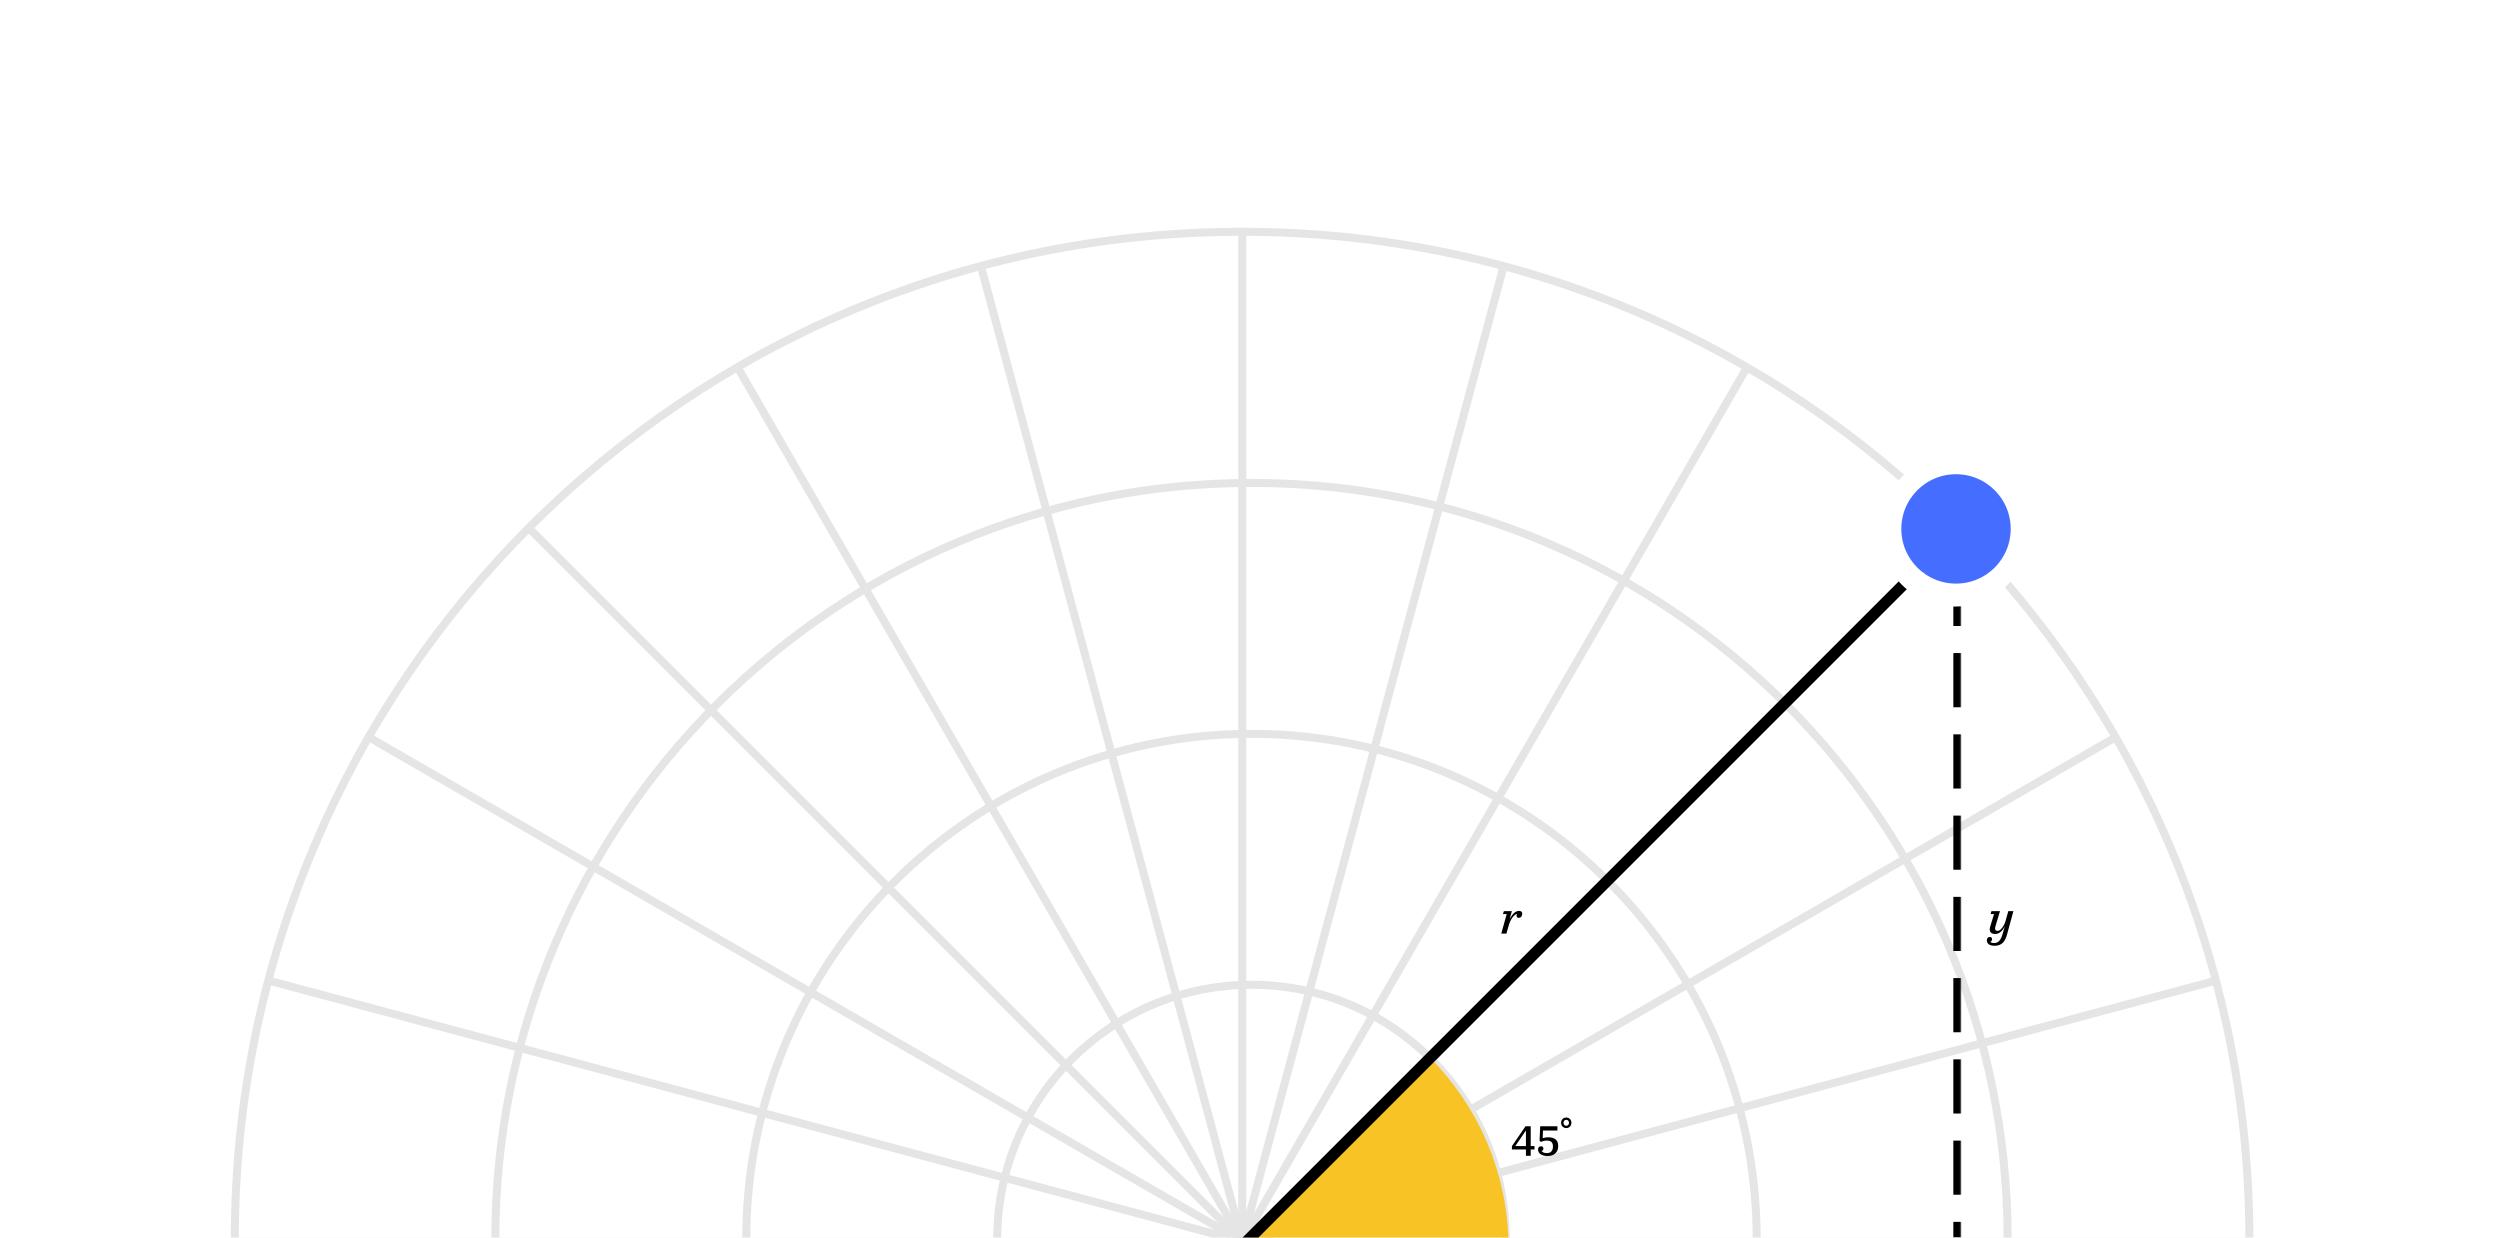 <svg width="1600" height="792" fill="none" xmlns="http://www.w3.org/2000/svg">
  <g clip-path="url(#a)">
    <path fill-rule="evenodd" clip-rule="evenodd" d="M151.183 791.973H1438.93v5.13H151.183v-5.13Z" fill="#E5E5E5"/>
    <path fill-rule="evenodd" clip-rule="evenodd" d="M173.786 625.414 1417.65 958.707l-1.32 4.955L172.458 630.369l1.328-4.955Z" fill="#E5E5E5"/>
    <path fill-rule="evenodd" clip-rule="evenodd" d="M172.458 958.707 1416.33 625.414l1.32 4.955L173.786 963.662l-1.328-4.955Z" fill="#E5E5E5"/>
    <path fill-rule="evenodd" clip-rule="evenodd" d="M236.163 1114.25 1351.38 470.38l2.57 4.443L238.728 1118.7l-2.565-4.45Z" fill="#E5E5E5"/>
    <path fill-rule="evenodd" clip-rule="evenodd" d="M470.897 1350.87 1114.77 235.645l4.44 2.565-643.87 1115.22-4.443-2.56Z" fill="#E5E5E5"/>
    <path fill-rule="evenodd" clip-rule="evenodd" d="M625.932 1415.81 959.225 171.94l4.955 1.328L630.887 1417.14l-4.955-1.33Z" fill="#E5E5E5"/>
    <path fill-rule="evenodd" clip-rule="evenodd" d="M792.49 1438.41V150.665h5.13V1438.41h-5.13Z" fill="#E5E5E5"/>
    <path fill-rule="evenodd" clip-rule="evenodd" d="M959.225 1417.14 625.931 173.269l4.956-1.328L964.18 1415.81l-4.955 1.33Z" fill="#E5E5E5"/>
    <path fill-rule="evenodd" clip-rule="evenodd" d="M1114.77 1353.43 470.897 238.21l4.443-2.565 643.87 1115.225-4.44 2.56Z" fill="#E5E5E5"/>
    <path fill-rule="evenodd" clip-rule="evenodd" d="M1248.53 1251.64 337.954 341.065l3.628-3.628 910.578 910.573-3.63 3.63Z" fill="#E5E5E5"/>
    <path fill-rule="evenodd" clip-rule="evenodd" d="M1351.38 1118.7 236.162 474.823l2.565-4.442L1353.95 1114.25l-2.57 4.45Z" fill="#E5E5E5"/>
    <path fill-rule="evenodd" clip-rule="evenodd" d="M800.943 953.178c88.464 0 160.178-71.715 160.178-160.178 0-88.464-71.714-160.178-160.178-160.178S640.765 704.536 640.765 793c0 88.463 71.714 160.178 160.178 160.178Zm0 5.134c91.299 0 165.312-74.013 165.312-165.312 0-91.3-74.013-165.312-165.312-165.312S635.631 701.7 635.631 793c0 91.299 74.013 165.312 165.312 165.312Z" fill="#E5E5E5"/>
    <path fill-rule="evenodd" clip-rule="evenodd" d="M800.943 1113.76c177.153 0 320.767-143.608 320.767-320.761 0-177.154-143.614-320.765-320.767-320.765-177.154 0-320.765 143.611-320.765 320.765 0 177.153 143.611 320.761 320.765 320.761Zm0 5.14c179.989 0 325.897-145.912 325.897-325.901S980.932 467.1 800.943 467.1 475.044 613.01 475.044 792.999 620.954 1118.9 800.943 1118.9Z" fill="#E5E5E5"/>
    <path fill-rule="evenodd" clip-rule="evenodd" d="M800.942 1274.36c265.848 0 481.368-215.51 481.368-481.361s-215.52-481.366-481.368-481.366c-265.851 0-481.365 215.515-481.365 481.366s215.514 481.361 481.365 481.361Zm0 5.14c268.688 0 486.498-217.81 486.498-486.501 0-268.687-217.81-486.5-486.498-486.5-268.686 0-486.5 217.813-486.5 486.5 0 268.691 217.814 486.501 486.5 486.501Z" fill="#E5E5E5"/>
    <path fill-rule="evenodd" clip-rule="evenodd" d="M794.943 1435.09c354.617 0 642.087-287.48 642.087-642.091 0-354.615-287.47-642.088-642.087-642.088-354.616 0-642.088 287.473-642.088 642.088 0 354.611 287.472 642.091 642.088 642.091Zm0 5.13c357.447 0 647.217-289.77 647.217-647.221s-289.77-647.222-647.217-647.222c-357.451 0-647.222 289.771-647.222 647.222 0 357.451 289.771 647.221 647.222 647.221Z" fill="#E5E5E5"/>
    <g clip-path="url(#b)">
      <mask id="c" fill="#fff">
        <path d="M792.942 331.312h461.998v468H792.942v-468Z"/>
      </mask>
      <path d="M914.943 676.748a172.537 172.537 0 0 1 50.45 127.42l-172.451-5.419 122.001-122.001Z" fill="#F7C325"/>
      <path fill-rule="evenodd" clip-rule="evenodd" d="M1242.41 355.035 795.488 801.954l-5.092-5.091 446.924-446.919 5.09 5.091Z" fill="#000"/>
    </g>
    <path d="M1254.94 799.312v2.4h2.4v-2.4h-2.4Zm-461.998 2.4h17.111v-4.799h-17.111v4.799Zm34.223 0h34.222v-4.799h-34.222v4.799Zm51.333 0h34.222v-4.799h-34.222v4.799Zm51.333 0h34.222v-4.799h-34.222v4.799Zm51.334 0h34.225v-4.799h-34.225v4.799Zm51.335 0h34.22v-4.799h-34.22v4.799Zm51.33 0h34.22v-4.799h-34.22v4.799Zm51.33 0h34.23v-4.799h-34.23v4.799Zm51.34 0h34.22v-4.799h-34.22v4.799Zm51.33 0h17.11v-4.799h-17.11v4.799Zm19.51-2.4v-17.333h-4.8v17.333h4.8Zm0-34.666v-34.667h-4.8v34.667h4.8Zm0-52v-34.667h-4.8v34.667h4.8Zm0-52v-34.667h-4.8v34.667h4.8Zm0-52v-34.667h-4.8v34.667h4.8Zm0-52v-34.667h-4.8v34.667h4.8Zm0-52v-34.667h-4.8v34.667h4.8Zm0-52v-34.667h-4.8v34.667h4.8Zm0-52v-34.667h-4.8v34.667h4.8Zm0-52v-17.334h-4.8v17.334h4.8Zm-2.4 450.666v4.8h4.8v-4.8h-4.8Zm-461.998 4.8h17.111v-9.599h-17.111v9.599Zm34.223 0h34.222v-9.599h-34.222v9.599Zm51.333 0h34.222v-9.599h-34.222v9.599Zm51.333 0h34.222v-9.599h-34.222v9.599Zm51.334 0h34.225v-9.599h-34.225v9.599Zm51.335 0h34.22v-9.599h-34.22v9.599Zm51.33 0h34.22v-9.599h-34.22v9.599Zm51.33 0h34.23v-9.599h-34.23v9.599Zm51.34 0h34.22v-9.599h-34.22v9.599Zm51.33 0h17.11v-9.599h-17.11v9.599Zm21.91-4.8v-17.333h-9.6v17.333h9.6Zm0-34.666v-34.667h-9.6v34.667h9.6Zm0-52v-34.667h-9.6v34.667h9.6Zm0-52v-34.667h-9.6v34.667h9.6Zm0-52v-34.667h-9.6v34.667h9.6Zm0-52v-34.667h-9.6v34.667h9.6Zm0-52v-34.667h-9.6v34.667h9.6Zm0-52v-34.667h-9.6v34.667h9.6Zm0-52v-34.667h-9.6v34.667h9.6Zm0-52v-17.334h-9.6v17.334h9.6Z" fill="#000" mask="url(#c)"/>
    <path d="M999.117 718.603c0-1.02.31-1.83.933-2.43.64-.62 1.42-.93 2.34-.93.92 0 1.7.31 2.34.93.64.6.96 1.4.96 2.4 0 1.02-.32 1.84-.96 2.46a3.2 3.2 0 0 1-2.31.93c-.92 0-1.7-.31-2.34-.93-.643-.62-.963-1.43-.963-2.43Zm1.533 0c0 .56.16 1.01.48 1.35.32.34.75.51 1.29.51.52 0 .93-.17 1.23-.51.32-.34.48-.79.48-1.35s-.16-1.01-.48-1.35c-.3-.36-.71-.54-1.23-.54-.54 0-.97.18-1.29.54-.32.34-.48.79-.48 1.35Zm-10.318 21.24c-.8 0-1.56-.09-2.28-.27-.72-.16-1.36-.42-1.92-.78-.54-.34-.97-.77-1.29-1.29-.32-.52-.48-1.13-.48-1.83 0-.56.16-1.04.48-1.44.32-.4.77-.6 1.35-.6.48 0 .86.12 1.14.36.28.24.42.62.42 1.14 0 .4-.1.73-.3.99-.2.26-.49.42-.87.48.28.4.71.73 1.29.99.6.26 1.28.39 2.04.39 1.38 0 2.38-.38 3-1.14.64-.74.96-1.77.96-3.09 0-1.28-.31-2.23-.93-2.85-.62-.62-1.62-.93-3-.93-.64 0-1.3.08-1.98.24-.66.16-1.23.37-1.71.63l-.93-.75.39-9.3h11.04v2.76h-9.24l-.18 4.92c.5-.18 1.05-.32 1.65-.42.62-.12 1.23-.18 1.83-.18 2.04 0 3.62.45 4.74 1.35 1.12.88 1.68 2.31 1.68 4.29 0 1.94-.61 3.48-1.83 4.62-1.2 1.14-2.89 1.71-5.07 1.71Zm-14.007-19.05h3.33v12.69h2.43v2.16h-2.43v4.08h-3.06v-4.08h-8.97v-2.1l8.7-12.75Zm-6.54 12.69h6.81v-9.99l-6.81 9.99Zm310.205-150.341-2.64 8.79c-.27.9-.48 1.65-.48 2.34 0 .96.51 1.47 1.59 1.47 2.25 0 4.47-3.93 5.13-6.45l1.71-6.15h3.27l-3.99 14.64c-1.29 4.77-3.33 7.5-8.16 7.5-2.85 0-4.83-1.23-4.83-3.39 0-1.29.72-2.22 1.89-2.22.96 0 1.41.63 1.41 1.41 0 .84-.39 1.41-1.11 1.65.51.57 1.44.81 2.46.81 2.73 0 4.26-1.92 5.34-5.55l1.56-5.22c-1.38 2.67-3.36 4.98-6.27 4.98-2.01 0-3.42-.99-3.42-2.91 0-.93.27-1.83.66-3.06l2.07-6.78h-2.22l.57-1.86h5.46Zm-315.705 1.859h-2.4l.6-1.86h5.1l-1.44 5.1c1.71-3.15 3.69-5.25 5.94-5.25 1.41 0 2.13.63 2.13 1.77 0 1.26-.66 2.64-2.16 2.64-.9 0-1.44-.45-1.44-1.26 0-.42.12-.81.33-1.14-2.01.12-4.38 3.78-5.28 7.05l-1.56 5.46h-3.3l3.48-12.51Z" fill="#000"/>
    <g filter="url(#d)">
      <path d="M1203 338c0-26.51 21.49-48 48-48s48 21.49 48 48-21.49 48-48 48-48-21.49-48-48Z" fill="#fff"/>
    </g>
    <path d="M1210.28 338.502c0-22.957 18.61-41.568 41.56-41.568 22.96 0 41.57 18.611 41.57 41.568 0 22.958-18.61 41.569-41.57 41.569-22.95 0-41.56-18.611-41.56-41.569Z" fill="#456DFF" stroke="#fff" stroke-width="13.127"/>
  </g>
  <defs>
    <clipPath id="a">
      <path fill="#fff" d="M0 0h1600v792H0z"/>
    </clipPath>
    <clipPath id="b">
      <path d="M792.942 331.312h461.998v468H792.942v-468Z" fill="#fff"/>
    </clipPath>
    <filter id="d" x="1142.84" y="232.022" width="216.331" height="216.331" filterUnits="userSpaceOnUse" color-interpolation-filters="sRGB">
      <feFlood flood-opacity="0" result="BackgroundImageFix"/>
      <feColorMatrix in="SourceAlpha" values="0 0 0 0 0 0 0 0 0 0 0 0 0 0 0 0 0 0 127 0" result="hardAlpha"/>
      <feOffset dy="2.188"/>
      <feGaussianBlur stdDeviation="30.083"/>
      <feColorMatrix values="0 0 0 0 0.271 0 0 0 0 0.427 0 0 0 0 1 0 0 0 0.7 0"/>
      <feBlend in2="BackgroundImageFix" result="effect1_dropShadow_3528_8329"/>
      <feBlend in="SourceGraphic" in2="effect1_dropShadow_3528_8329" result="shape"/>
    </filter>
  </defs>
</svg>
